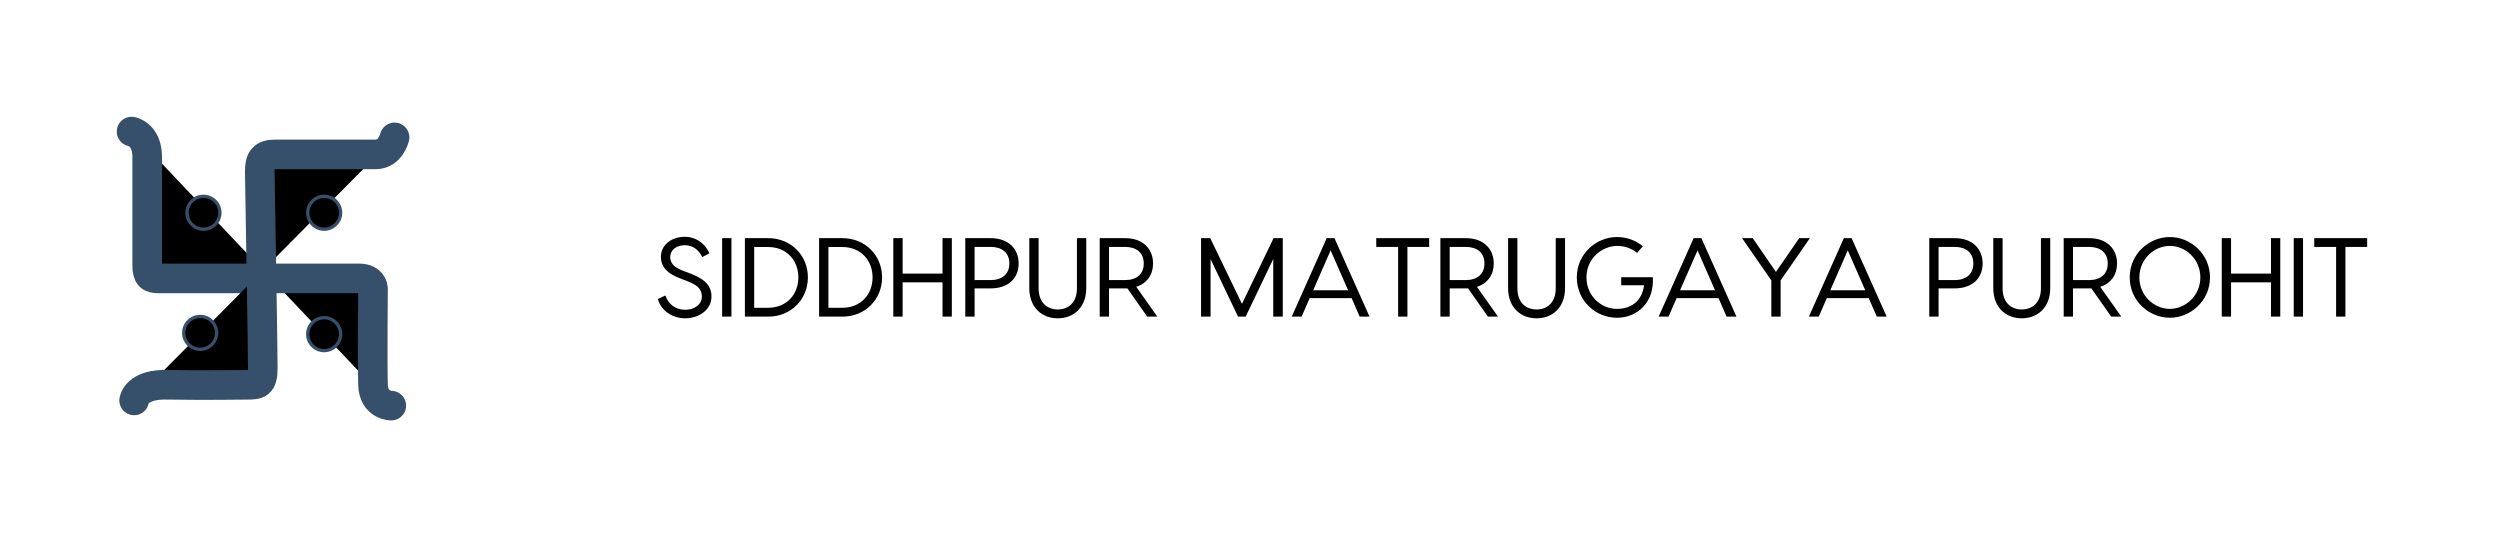 
        <svg xmlns="http://www.w3.org/2000/svg" xmlns:xlink="http://www.w3.org/1999/xlink" version="1.1" width="3352.941" height="720.701" viewBox="0 0 3352.941 720.701">
			
			<g transform="scale(17.647) translate(10, 10)">
				<defs id="SvgjsDefs1011"/><g id="SvgjsG1012" featureKey="2ou6gm-0" transform="matrix(0.25,0,0,0.25,-2.527,-1.731)" fill="#000"><path xmlns="http://www.w3.org/2000/svg" stroke="#364f6b" stroke-width="9" stroke-linecap="round" stroke-miterlimit="10" d="M10.103,6.92  c0,0,4.754,0.794,4.754,7.738s0,29.562,0,32.935s0.991,3.968,3.571,3.968s32.538,0,32.538,0s24.404,0,28.372,0  s4.166,2.976,4.166,2.976s-0.198,23.015,0,29.363s5.556,6.333,5.556,6.333"/><path xmlns="http://www.w3.org/2000/svg" stroke="#364f6b" stroke-width="9" stroke-linecap="round" stroke-miterlimit="10" d="M90.059,8.69  c0,0-1.198,5.174-5.762,5.174s-26.982,0-30.554,0s-4.724,1.395-4.663,5.357S50.027,74.178,50,78.939  c-0.027,4.762-1.416,4.96-4.789,4.96s-11.706,0.198-23.808,0c-9.92-0.396-10.515,4.746-10.515,4.746"/><path xmlns="http://www.w3.org/2000/svg" stroke="#364f6b" stroke-width="18" stroke-linecap="round" stroke-miterlimit="10" d="M31.522,29.736"/><circle xmlns="http://www.w3.org/2000/svg" stroke="#364f6b" stroke-miterlimit="10" cx="31.958" cy="31.602" r="5"/><circle xmlns="http://www.w3.org/2000/svg" stroke="#364f6b" stroke-miterlimit="10" cx="30.958" cy="68.116" r="5"/><circle xmlns="http://www.w3.org/2000/svg" stroke="#364f6b" stroke-miterlimit="10" cx="68.654" cy="31.602" r="5"/><circle xmlns="http://www.w3.org/2000/svg" stroke="#364f6b" stroke-miterlimit="10" cx="68.654" cy="68.504" r="5"/></g><g id="SvgjsG1013" featureKey="kZnDdN-0" transform="matrix(0.426,0,0,0.426,39.702,5.544)" fill="#000"><path d="M5.5 5.76 c2.18 0 3.78 1.44 4.38 2.94 l-1.26 0.68 c-0.64 -1.28 -1.66 -2.12 -3.12 -2.12 c-1.54 0 -2.6 0.88 -2.6 2.1 c0 1.14 0.72 1.86 2.24 2.44 l1.02 0.38 c2.52 0.94 4.1 2.02 4.1 4.24 c0 2.4 -2.3 3.88 -4.68 3.88 s-4.34 -1.44 -4.88 -3.44 l1.34 -0.64 c0.48 1.48 1.74 2.56 3.54 2.56 c1.6 0 2.96 -0.92 2.96 -2.34 c0 -1.6 -1.12 -2.2 -2.78 -2.84 l-1.04 -0.4 c-2.12 -0.8 -3.48 -1.9 -3.48 -3.88 c0 -2.04 1.8 -3.56 4.26 -3.56 z M13.82 6 l0 14 l-1.66 0 l0 -14 l1.66 0 z M20.38 6 c4.08 0 7.08 3.1 7.08 7 s-3 7 -7.08 7 l-4.16 0 l0 -14 l4.16 0 z M20.36 18.42 c3.34 0 5.4 -2.42 5.4 -5.42 s-2.06 -5.42 -5.4 -5.42 l-2.48 0 l0 10.84 l2.48 0 z M33.62 6 c4.08 0 7.08 3.1 7.08 7 s-3 7 -7.08 7 l-4.16 0 l0 -14 l4.16 0 z M33.6 18.42 c3.34 0 5.4 -2.42 5.4 -5.42 s-2.06 -5.42 -5.4 -5.42 l-2.48 0 l0 10.84 l2.48 0 z M51.48 6 l1.66 0 l0 14 l-1.66 0 l0 -6.12 l-7.12 0 l0 6.12 l-1.66 0 l0 -14 l1.66 0 l0 6.32 l7.12 0 l0 -6.32 z M60.1 6 c3.14 0 4.96 1.92 4.96 4.52 s-1.82 4.44 -4.96 4.44 l-2.9 0 l0 5.04 l-1.66 0 l0 -14 l4.56 0 z M60.06 13.48 c2.02 0 3.34 -1.04 3.34 -2.96 c0 -1.94 -1.32 -2.96 -3.34 -2.96 l-2.86 0 l0 5.92 l2.86 0 z M75.46 6 l1.66 0 l0 8.92 c0 3.44 -2.24 5.38 -5.08 5.38 s-5.08 -1.94 -5.08 -5.38 l0 -8.92 l1.66 0 l0 8.92 c0 2.62 1.56 3.8 3.42 3.8 s3.42 -1.18 3.42 -3.8 l0 -8.92 z M89.8 20 l-1.8 0 l-3.54 -5.04 l-0.38 0 l-2.9 0 l0 5.04 l-1.66 0 l0 -14 l4.56 0 c3.14 0 4.96 1.92 4.96 4.52 c0 2 -1.08 3.56 -3 4.16 z M81.18 7.56 l0 5.92 l2.86 0 c2.02 0 3.34 -1.04 3.34 -2.96 c0 -1.94 -1.32 -2.96 -3.34 -2.96 l-2.86 0 z M112.18 6 l0 14 l-1.7 0 l0 -10.28 l-4.92 10.28 l-1.36 0 l-4.9 -10.26 l0 10.26 l-1.7 0 l0 -14 l1.64 0 l5.66 11.72 l5.64 -11.72 l1.64 0 z M125.9 20 l-1.44 -3.3 l-7.48 0 l-1.44 3.3 l-1.76 0 l6.24 -14 l1.38 0 l6.26 14 l-1.76 0 z M117.6 15.3 l6.24 0 l-3.12 -7.12 z M138.3 6 l0 1.56 l-3.88 0 l0 12.44 l-1.66 0 l0 -12.44 l-3.9 0 l0 -1.56 l9.44 0 z M150.58 20 l-1.8 0 l-3.54 -5.04 l-0.38 0 l-2.9 0 l0 5.04 l-1.66 0 l0 -14 l4.56 0 c3.14 0 4.96 1.92 4.96 4.52 c0 2 -1.08 3.56 -3 4.16 z M141.96 7.56 l0 5.92 l2.86 0 c2.02 0 3.34 -1.04 3.34 -2.96 c0 -1.94 -1.32 -2.96 -3.34 -2.96 l-2.86 0 z M160.88 6 l1.66 0 l0 8.92 c0 3.44 -2.24 5.38 -5.08 5.38 s-5.08 -1.94 -5.08 -5.38 l0 -8.92 l1.66 0 l0 8.92 c0 2.62 1.56 3.8 3.42 3.8 s3.42 -1.18 3.42 -3.8 l0 -8.92 z M178.2 12.96 c0.3 4.48 -2.76 7.24 -6.4 7.24 c-3.74 0 -7.16 -2.96 -7.16 -7.2 s3.5 -7.2 7.16 -7.2 c1.76 0 3.36 0.6 4.62 1.66 l-1.02 1.16 c-0.98 -0.78 -2.24 -1.24 -3.5 -1.24 c-2.86 0 -5.54 2.32 -5.54 5.62 s2.6 5.62 5.44 5.62 c2.48 0 4.46 -1.34 4.84 -4.22 l-4.08 0 l0 -1.44 l5.64 0 z M191.36 20 l-1.44 -3.3 l-7.48 0 l-1.44 3.3 l-1.76 0 l6.24 -14 l1.38 0 l6.26 14 l-1.76 0 z M183.06 15.3 l6.24 0 l-3.12 -7.12 z M206.22 6 l-5.22 7.54 l0 6.46 l-1.66 0 l0 -6.46 l-5.22 -7.54 l1.9 0 l4.14 6.02 l4.16 -6.02 l1.9 0 z M218.16 20 l-1.44 -3.3 l-7.48 0 l-1.44 3.3 l-1.76 0 l6.24 -14 l1.38 0 l6.26 14 l-1.76 0 z M209.86 15.3 l6.24 0 l-3.12 -7.12 z M232.08 6 c3.14 0 4.96 1.92 4.96 4.52 s-1.82 4.44 -4.96 4.44 l-2.9 0 l0 5.04 l-1.66 0 l0 -14 l4.56 0 z M232.04 13.48 c2.02 0 3.34 -1.04 3.34 -2.96 c0 -1.94 -1.32 -2.96 -3.34 -2.96 l-2.86 0 l0 5.92 l2.86 0 z M247.44 6 l1.66 0 l0 8.92 c0 3.44 -2.24 5.38 -5.08 5.38 s-5.08 -1.94 -5.08 -5.38 l0 -8.92 l1.66 0 l0 8.92 c0 2.62 1.56 3.8 3.42 3.8 s3.42 -1.18 3.42 -3.8 l0 -8.92 z M261.78 20 l-1.8 0 l-3.54 -5.04 l-0.38 0 l-2.9 0 l0 5.04 l-1.66 0 l0 -14 l4.56 0 c3.14 0 4.96 1.92 4.96 4.52 c0 2 -1.08 3.56 -3 4.16 z M253.16 7.56 l0 5.92 l2.86 0 c2.02 0 3.34 -1.04 3.34 -2.96 c0 -1.94 -1.32 -2.96 -3.34 -2.96 l-2.86 0 z M270.44 5.8 c3.64 0 7.16 2.96 7.16 7.2 s-3.52 7.2 -7.16 7.2 c-3.66 0 -7.16 -2.96 -7.16 -7.2 s3.5 -7.2 7.16 -7.2 z M270.44 18.62 c2.74 0 5.44 -2.32 5.44 -5.62 s-2.7 -5.62 -5.44 -5.62 c-2.76 0 -5.44 2.32 -5.44 5.62 s2.68 5.62 5.44 5.62 z M288.48 6 l1.66 0 l0 14 l-1.66 0 l0 -6.12 l-7.12 0 l0 6.12 l-1.66 0 l0 -14 l1.66 0 l0 6.32 l7.12 0 l0 -6.32 z M294.2 6 l0 14 l-1.66 0 l0 -14 l1.66 0 z M305.64 6 l0 1.56 l-3.88 0 l0 12.44 l-1.66 0 l0 -12.44 l-3.9 0 l0 -1.56 l9.44 0 z"/></g>
			</g>
		</svg>
	